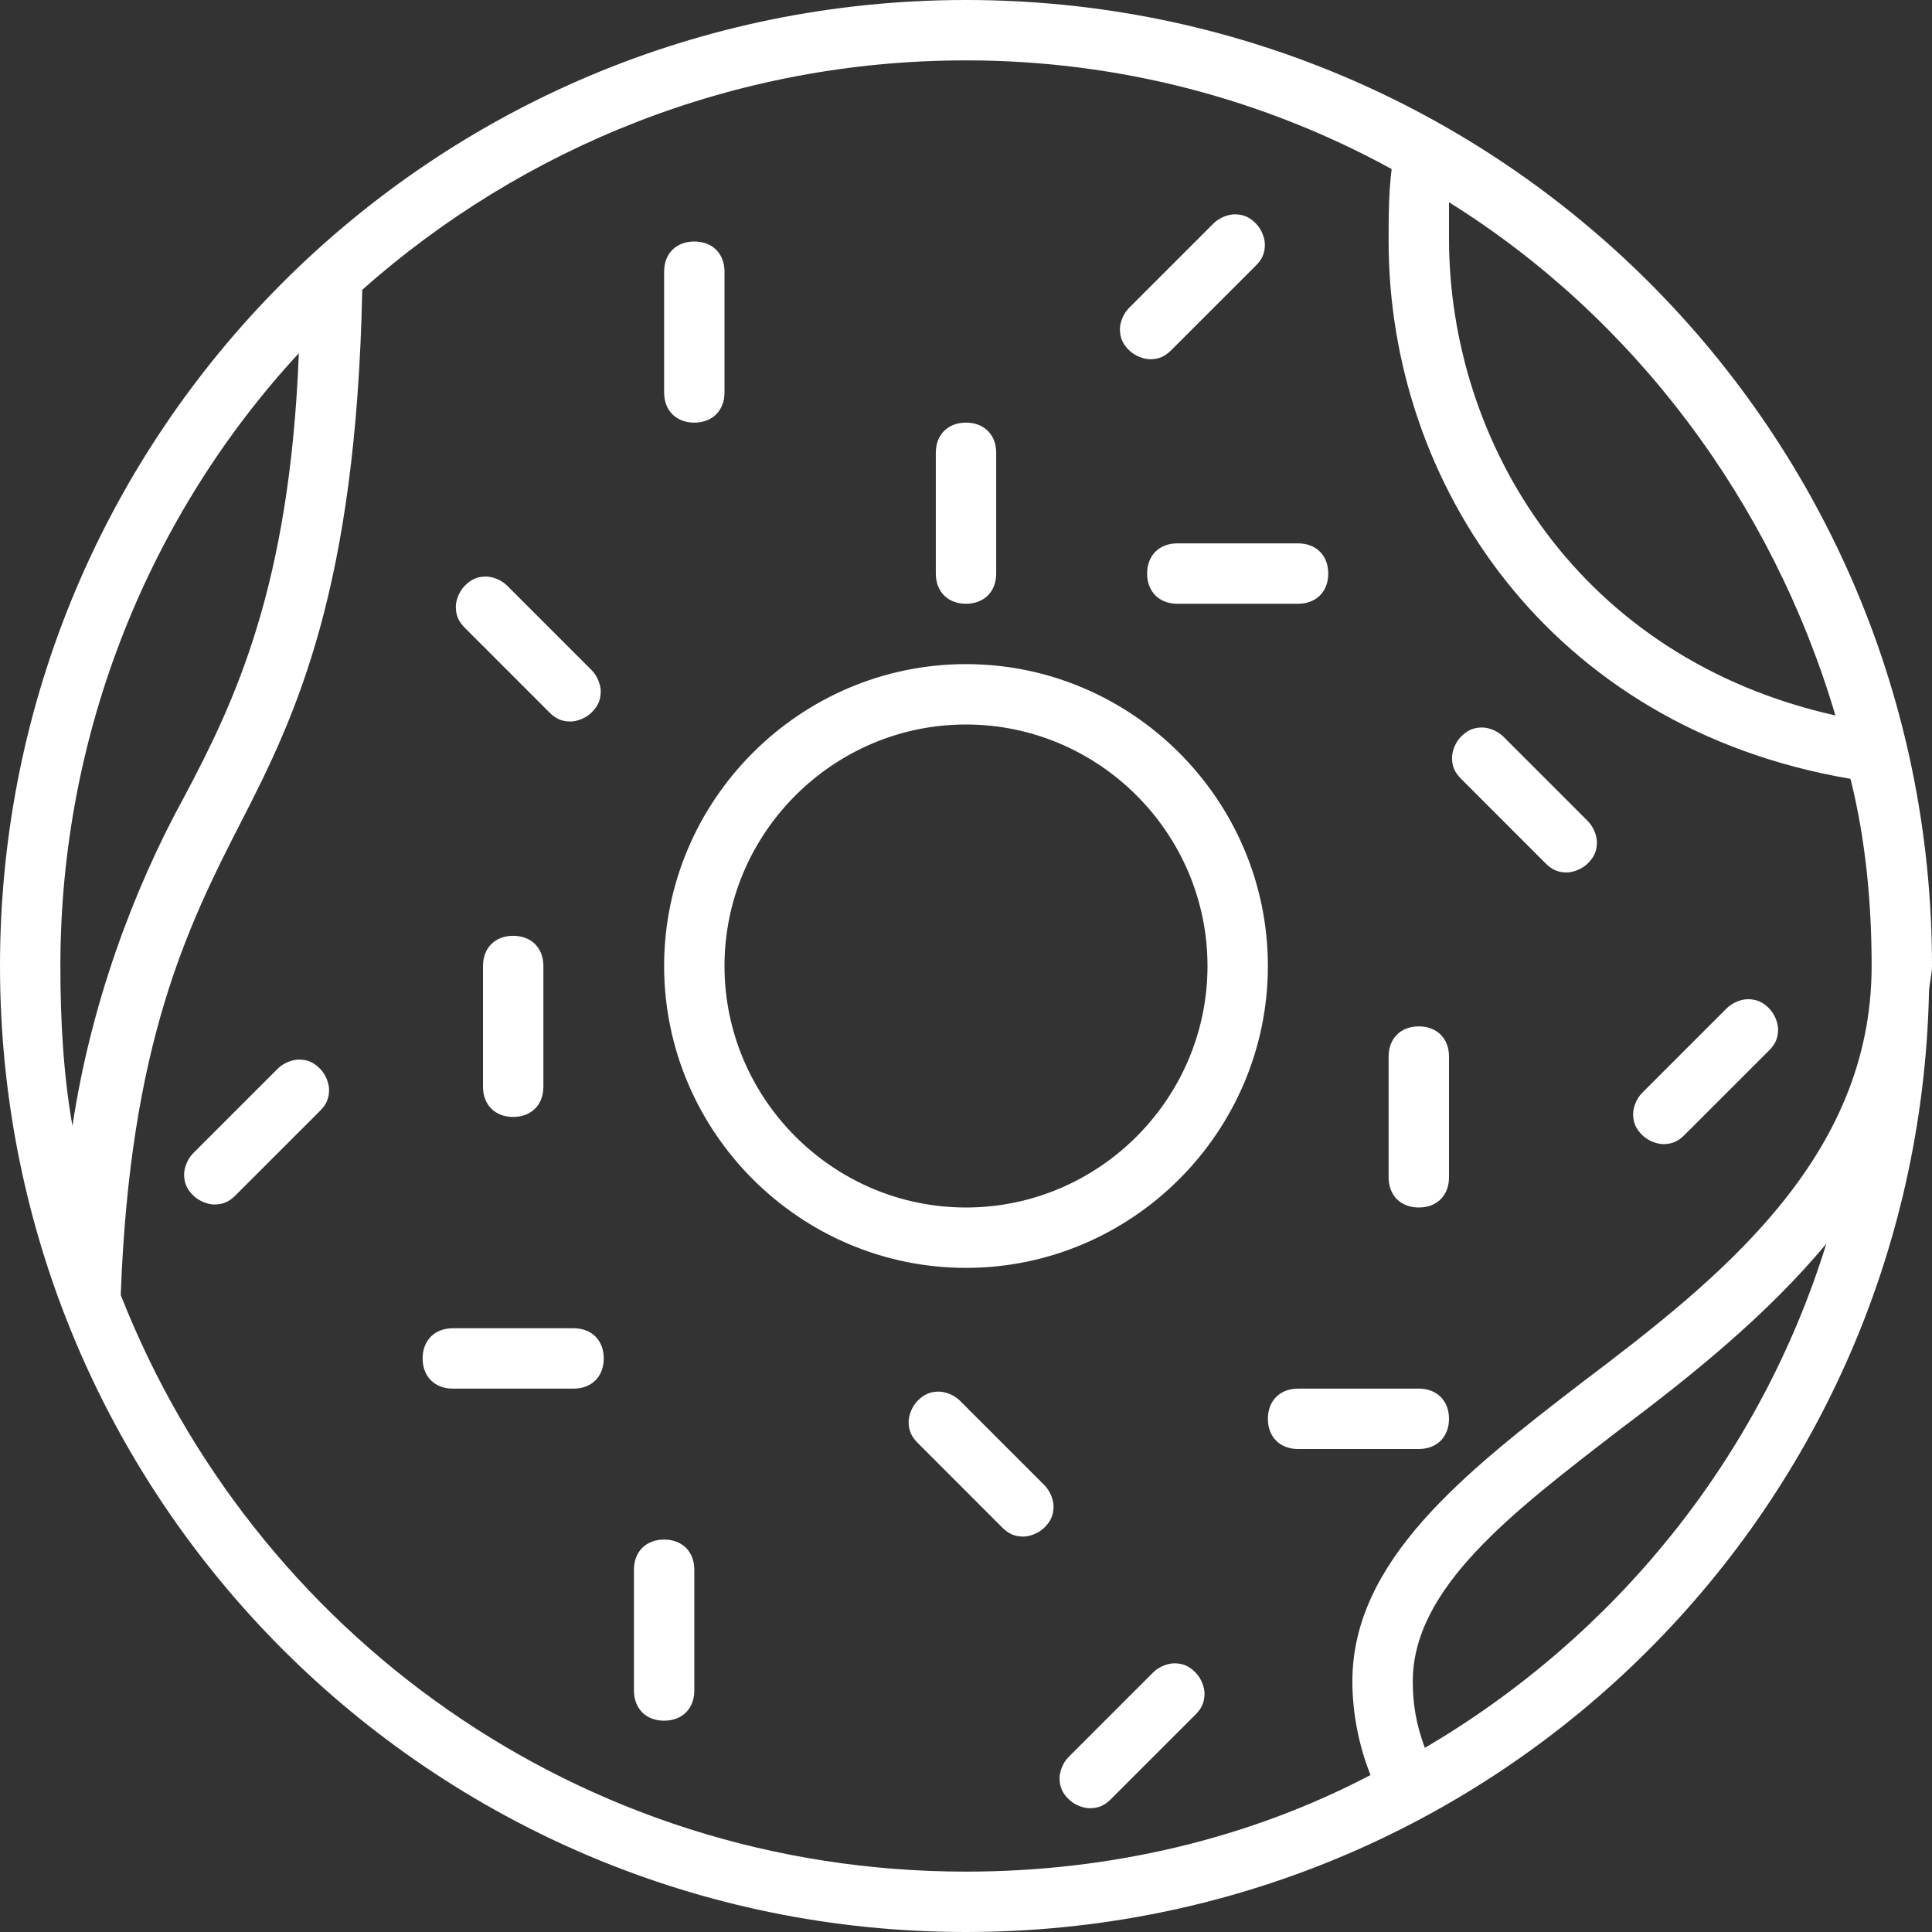 <svg viewBox="0 0 64 64" version="1.1" xmlns="http://www.w3.org/2000/svg" xmlns:xlink="http://www.w3.org/1999/xlink">
    <rect x="0" y="0" width="64" height="64" fill="#333333" stroke="none"/>
    <title>Shape</title>
    <g fill="none" fill-rule="evenodd">
        <path d="M0,32 C0,49.7 14.3,64 32,64 C49.4,64 63.5,50.2 63.9,32.9 C63.9,32.6 64,32.3 64,32 C64,14.3 49.7,0 32,0 C14.3,0 0,14.3 0,32 L0,32 L0,32 Z M32,2 C37.1,2 41.9,3.3 46.1,5.6 C46,6.4 46,7.2 46,8 C46,16 51.3,24.1 61.3,25.8 C61.8,27.8 62,29.901 62,32 C62,38.4 56.9,42.4 52.4,45.8 C48.5,48.8 44.799,51.7 44.799,55.7 C44.799,56.7 44.999,57.8 45.4,58.8 C41.4,60.9 36.8,62 32,62 C19.2,62 8.4,54.1 4,42.9 C4.3,34.599 6.2,30.7 8,27.2 C9.8,23.7 11.8,19.5 12,9.599 C17.3,4.9 24.3,2 32,2 L32,2 L32,2 Z M22,32 C22,37.5 26.5,42 32,42 C37.5,42 42,37.5 42,32 C42,26.5 37.5,22 32,22 C26.5,22 22,26.5 22,32 L22,32 L22,32 Z M24,32 C24,27.6 27.6,24 32,24 C36.4,24 40,27.6 40,32 C40,36.4 36.4,40 32,40 C27.6,40 24,36.4 24,32 L24,32 L24,32 Z M60.8,23.7 C52.3,21.8 48,14.7 48,7.9 L48,6.7 C54.1,10.5 58.7,16.6 60.8,23.7 L60.8,23.7 L60.8,23.7 Z M2,32 C2,24.2 5,17 9.9,11.7 C9.6,19.4 7.8,23.2 6.1,26.4 C4.4,29.5 3,33.3 2.4,37.3 C2.1,35.6 2,33.8 2,32 L2,32 L2,32 Z M47.2,57.9 C46.9,57.099 46.8,56.4 46.8,55.7 C46.8,52.599 50.1,50.099 53.6,47.4 C56,45.599 58.5,43.599 60.5,41.2 C58.3,48.3 53.5,54.2 47.2,57.9 L47.2,57.9 L47.2,57.9 Z M19,46 C19.6,46 20,45.6 20,45 C20,44.4 19.6,44 19,44 L15,44 C14.4,44 14,44.4 14,45 C14,45.6 14.4,46 15,46 L19,46 L19,46 Z M22,13 C22,13.6 22.4,14 23,14 C23.6,14 24,13.6 24,13 L24,9 C24,8.4 23.6,8 23,8 C22.4,8 22,8.4 22,9 L22,13 L22,13 Z M16,36 C16,36.6 16.4,37 17,37 C17.6,37 18,36.6 18,36 L18,32 C18,31.4 17.6,31 17,31 C16.4,31 16,31.4 16,32 L16,36 L16,36 Z M46,39 C46,39.6 46.4,40 47,40 C47.6,40 48,39.6 48,39 L48,35 C48,34.4 47.6,34 47,34 C46.4,34 46,34.4 46,35 L46,39 L46,39 Z M21,56 C21,56.6 21.4,57 22,57 C22.6,57 23,56.6 23,56 L23,52 C23,51.4 22.6,51 22,51 C21.4,51 21,51.4 21,52 L21,56 L21,56 Z M47,48 C47.6,48 48,47.6 48,47 C48,46.4 47.6,46 47,46 L43,46 C42.4,46 42,46.4 42,47 C42,47.6 42.4,48 43,48 L47,48 L47,48 Z M31,19 C31,19.6 31.4,20 32,20 C32.6,20 33,19.6 33,19 L33,15 C33,14.4 32.6,14 32,14 C31.4,14 31,14.4 31,15 L31,19 L31,19 Z M43,20 C43.6,20 44,19.6 44,19 C44,18.4 43.6,18 43,18 L39,18 C38.4,18 38,18.4 38,19 C38,19.6 38.4,20 39,20 L43,20 L43,20 Z M10.6,36.8 C10.8,36.6 10.901,36.401 10.901,36.1 C10.901,35.901 10.8,35.6 10.6,35.401 C10.4,35.2 10.2,35.1 9.9,35.1 C9.7,35.1 9.4,35.201 9.2,35.401 L6.4,38.201 C6.2,38.401 6.099,38.701 6.099,38.901 C6.099,39.201 6.2,39.401 6.4,39.6 C6.6,39.8 6.9,39.9 7.1,39.9 C7.401,39.9 7.6,39.799 7.8,39.599 L10.6,36.8 L10.6,36.8 Z M18.2,23.6 C18.4,23.8 18.599,23.901 18.9,23.901 C19.099,23.901 19.4,23.8 19.599,23.6 C19.8,23.4 19.9,23.2 19.9,22.9 C19.9,22.7 19.799,22.4 19.599,22.2 L16.799,19.4 C16.599,19.2 16.299,19.099 16.099,19.099 C15.799,19.099 15.599,19.2 15.4,19.4 C15.2,19.6 15.1,19.9 15.1,20.1 C15.1,20.401 15.201,20.6 15.401,20.8 L18.2,23.6 L18.2,23.6 Z M41.6,8.8 C41.8,8.6 41.901,8.401 41.901,8.1 C41.901,7.901 41.8,7.6 41.6,7.401 C41.4,7.2 41.2,7.1 40.9,7.1 C40.7,7.1 40.4,7.201 40.2,7.401 L37.4,10.201 C37.2,10.401 37.099,10.701 37.099,10.901 C37.099,11.201 37.2,11.401 37.4,11.6 C37.6,11.8 37.9,11.9 38.1,11.9 C38.401,11.9 38.6,11.799 38.8,11.599 L41.6,8.8 L41.6,8.8 Z M51.2,28.6 C51.4,28.8 51.599,28.901 51.9,28.901 C52.099,28.901 52.4,28.8 52.599,28.6 C52.8,28.4 52.9,28.2 52.9,27.9 C52.9,27.7 52.799,27.4 52.599,27.2 L49.799,24.4 C49.599,24.2 49.299,24.099 49.099,24.099 C48.799,24.099 48.599,24.2 48.4,24.4 C48.2,24.6 48.1,24.9 48.1,25.1 C48.1,25.401 48.201,25.6 48.401,25.8 L51.2,28.6 L51.2,28.6 Z M33.2,50.6 C33.4,50.8 33.599,50.901 33.9,50.901 C34.099,50.901 34.4,50.8 34.599,50.6 C34.8,50.4 34.9,50.2 34.9,49.9 C34.9,49.7 34.799,49.4 34.599,49.2 L31.799,46.4 C31.599,46.2 31.299,46.099 31.099,46.099 C30.799,46.099 30.599,46.2 30.4,46.4 C30.2,46.6 30.1,46.9 30.1,47.1 C30.1,47.401 30.201,47.6 30.401,47.8 L33.2,50.6 L33.2,50.6 Z M39.6,56.8 C39.8,56.6 39.901,56.401 39.901,56.1 C39.901,55.901 39.8,55.6 39.6,55.401 C39.4,55.2 39.2,55.1 38.9,55.1 C38.7,55.1 38.4,55.201 38.2,55.401 L35.4,58.201 C35.2,58.401 35.099,58.701 35.099,58.901 C35.099,59.201 35.2,59.401 35.4,59.6 C35.6,59.8 35.9,59.9 36.1,59.9 C36.401,59.9 36.6,59.799 36.8,59.599 L39.6,56.8 L39.6,56.8 Z M58.6,34.8 C58.8,34.6 58.901,34.401 58.901,34.1 C58.901,33.901 58.8,33.6 58.6,33.401 C58.4,33.2 58.2,33.1 57.9,33.1 C57.7,33.1 57.4,33.201 57.2,33.401 L54.4,36.201 C54.2,36.401 54.099,36.701 54.099,36.901 C54.099,37.201 54.2,37.401 54.4,37.6 C54.6,37.8 54.9,37.9 55.1,37.9 C55.401,37.9 55.6,37.799 55.8,37.599 L58.6,34.8 L58.6,34.8 Z" fill="#FFFFFF"></path>
    </g>
</svg>